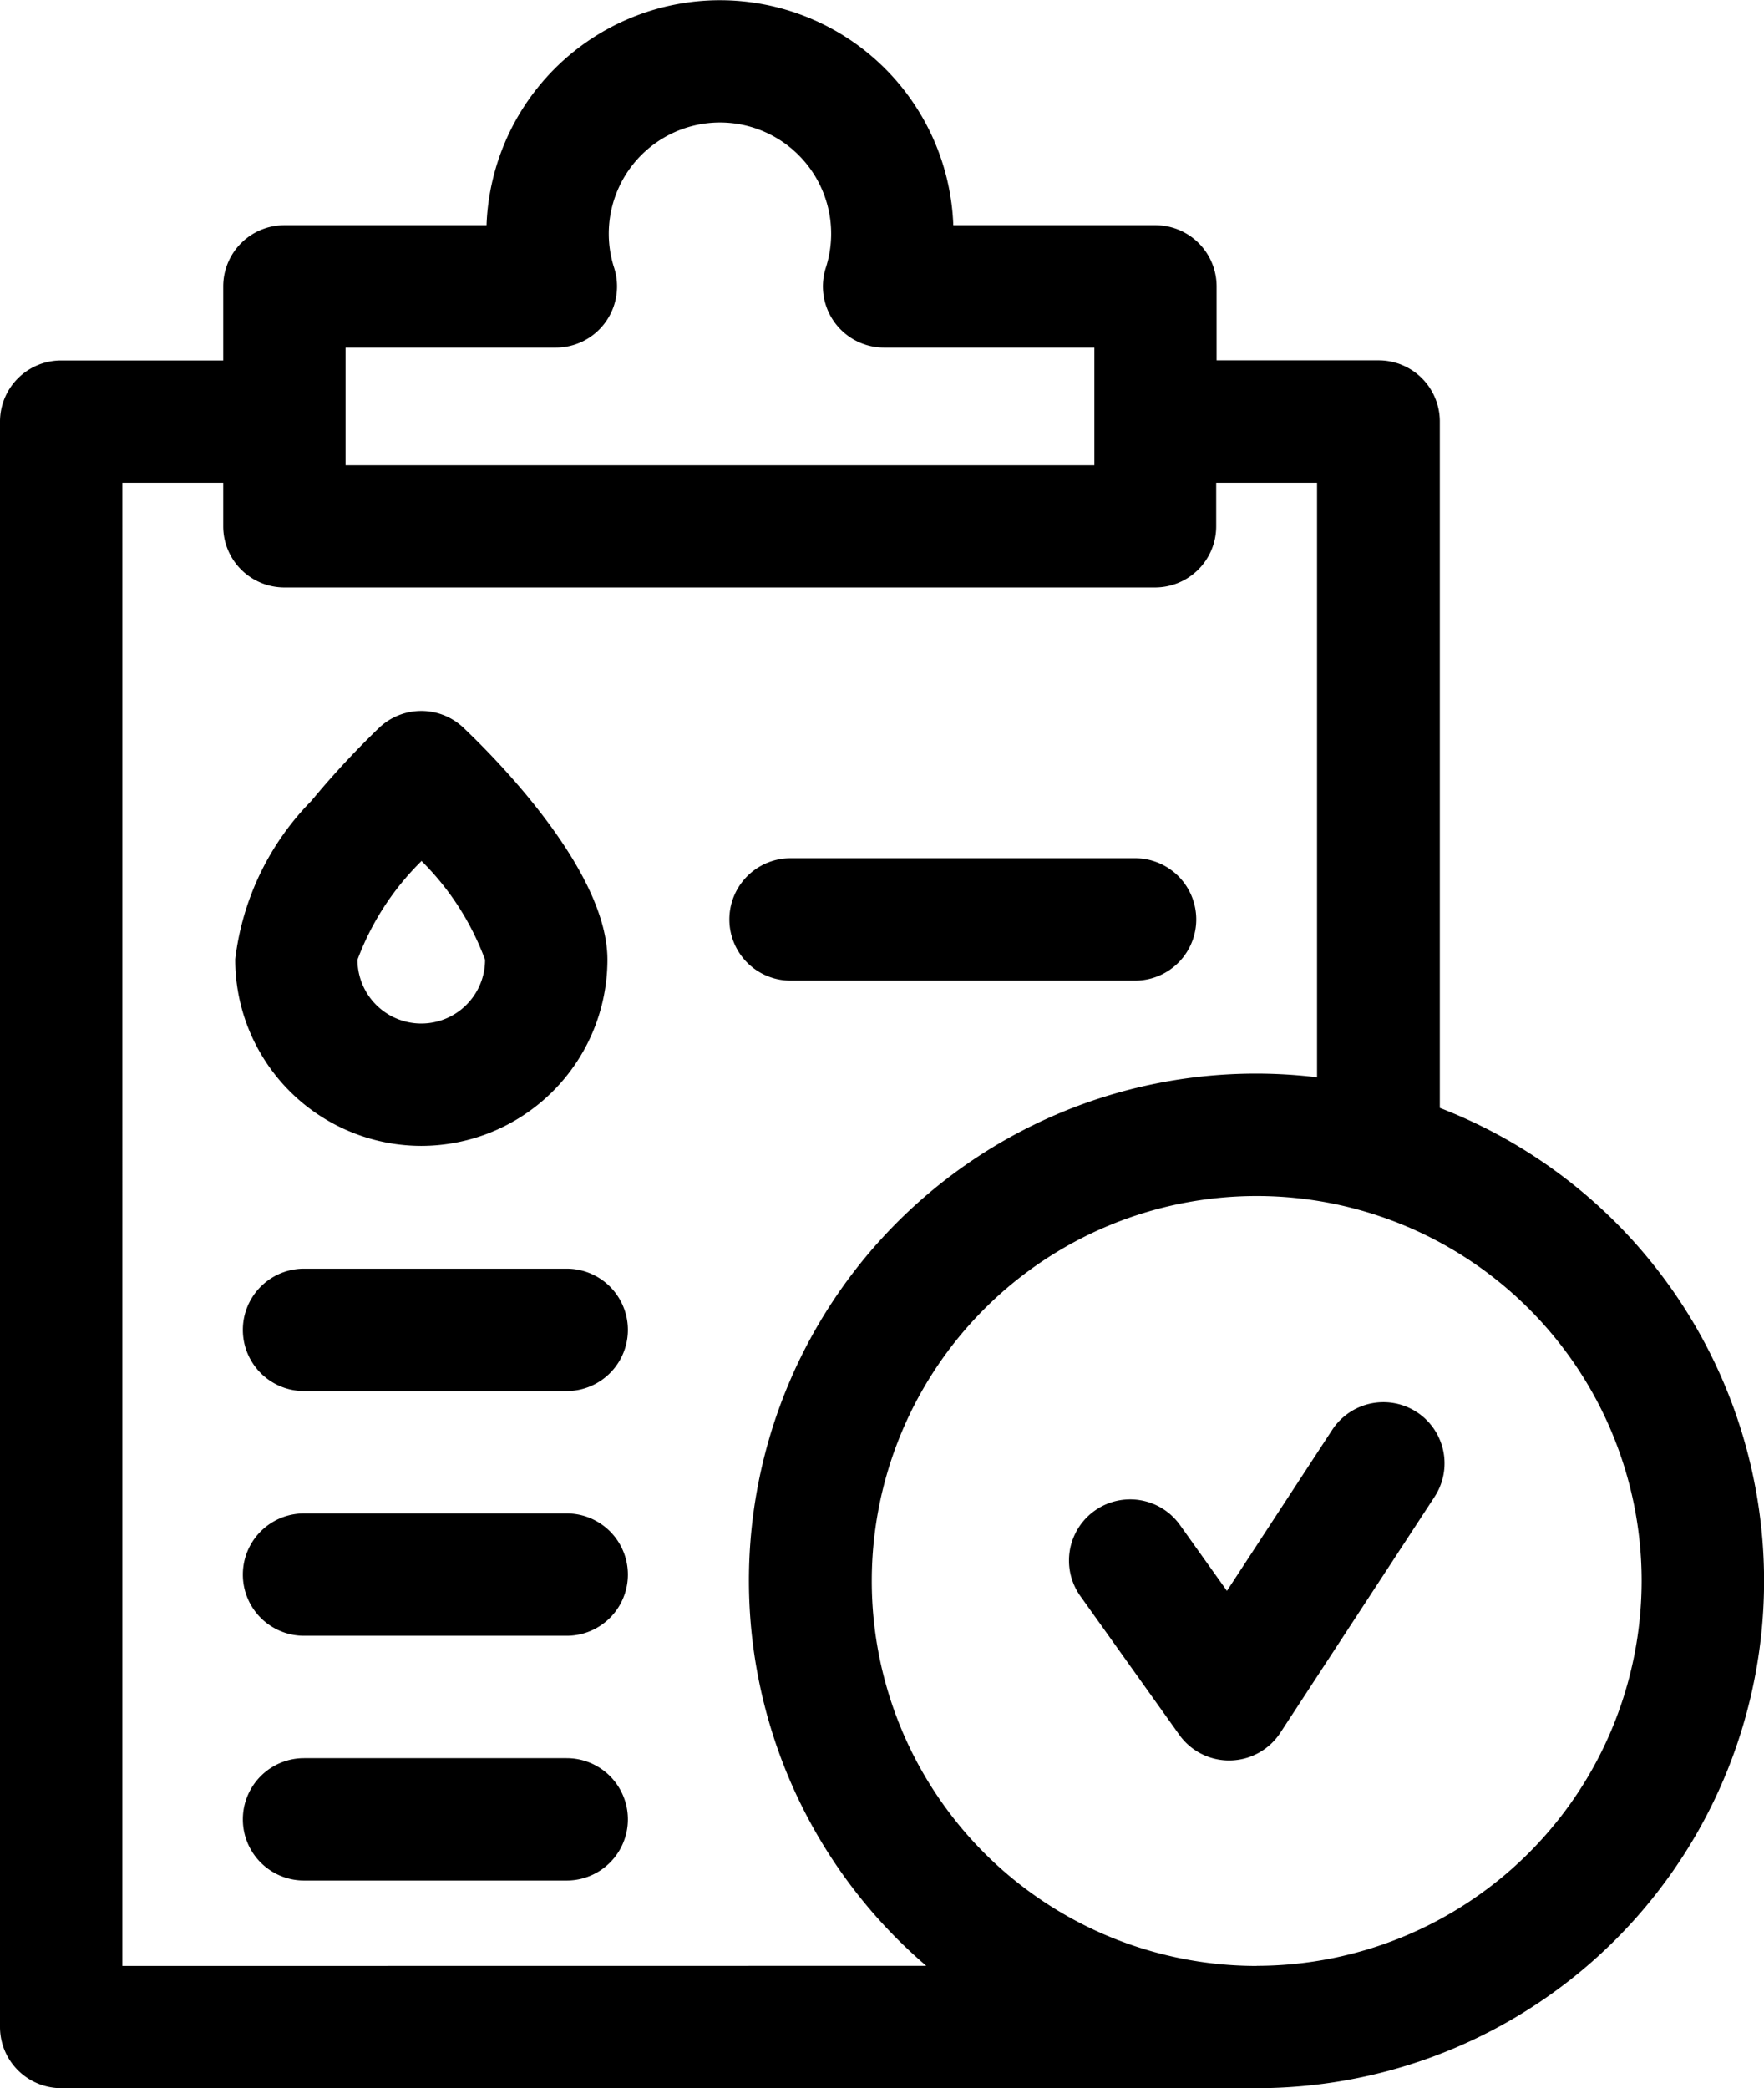 <svg xmlns="http://www.w3.org/2000/svg" width="16.896" height="20" viewBox="0 0 16.896 20">
    <g>
        <path d="M99.164 178.6a1.785 1.785 0 0 0 1.783-1.783c0-.847-1.056-1.915-1.379-2.222a.586.586 0 0 0-.807 0 8.394 8.394 0 0 0-.649.7 2.6 2.6 0 0 0-.73 1.517 1.785 1.785 0 0 0 1.782 1.788zm0-2.731a2.6 2.6 0 0 1 .611.948.611.611 0 0 1-1.222 0 2.6 2.6 0 0 1 .611-.943z" transform="translate(-39.737) translate(-55.392 -167.625)"/>
        <path d="M222.535 211.606a.586.586 0 0 0 0-1.172h-3.3a.586.586 0 0 0 0 1.172z" transform="translate(-39.737) translate(-171.926 -202.214)"/>
        <path d="M102.384 431.071h-2.516a.586.586 0 0 0 0 1.172h2.516a.586.586 0 0 0 0-1.172z" transform="translate(-39.737) translate(-57.219 -414.232)"/>
        <path d="M102.384 371.071h-2.516a.586.586 0 0 0 0 1.172h2.516a.586.586 0 1 0 0-1.172z" transform="translate(-39.737) translate(-57.219 -356.576)"/>
        <path d="M102.384 311.071h-2.516a.586.586 0 0 0 0 1.172h2.516a.586.586 0 1 0 0-1.172z" transform="translate(-39.737) translate(-57.219 -298.92)"/>
        <path d="M53.528 10.611V4.037a.586.586 0 0 0-.586-.586H51.39v-.708a.586.586 0 0 0-.586-.586h-1.936a2.237 2.237 0 0 0-4.471 0h-1.936a.586.586 0 0 0-.586.586v.709h-1.552a.586.586 0 0 0-.586.586v15.376a.586.586 0 0 0 .586.586h11.451a4.858 4.858 0 0 0 1.754-9.389zm-8.467-7.282a.586.586 0 0 0 .558-.765 1.065 1.065 0 1 1 2.028 0 .586.586 0 0 0 .558.765h2.014v1.127h-7.172V3.329zm-4.152 15.5V4.623h.966v.418a.586.586 0 0 0 .586.586H50.8a.586.586 0 0 0 .586-.586v-.418h.966v5.695a4.856 4.856 0 0 0-3.743 8.51zm10.865 0a3.687 3.687 0 1 1 3.687-3.687 3.691 3.691 0 0 1-3.687 3.686z" transform="translate(-39.737)"/>
        <path d="M305.172 343.8a.586.586 0 0 0-.811.17l-1.008 1.542-.45-.631a.586.586 0 1 0-.954.681l.948 1.329a.586.586 0 0 0 .967-.02l1.477-2.259a.586.586 0 0 0-.169-.812z" transform="translate(-39.737) translate(-251.864 -330.275)"/>
    </g>
</svg>
